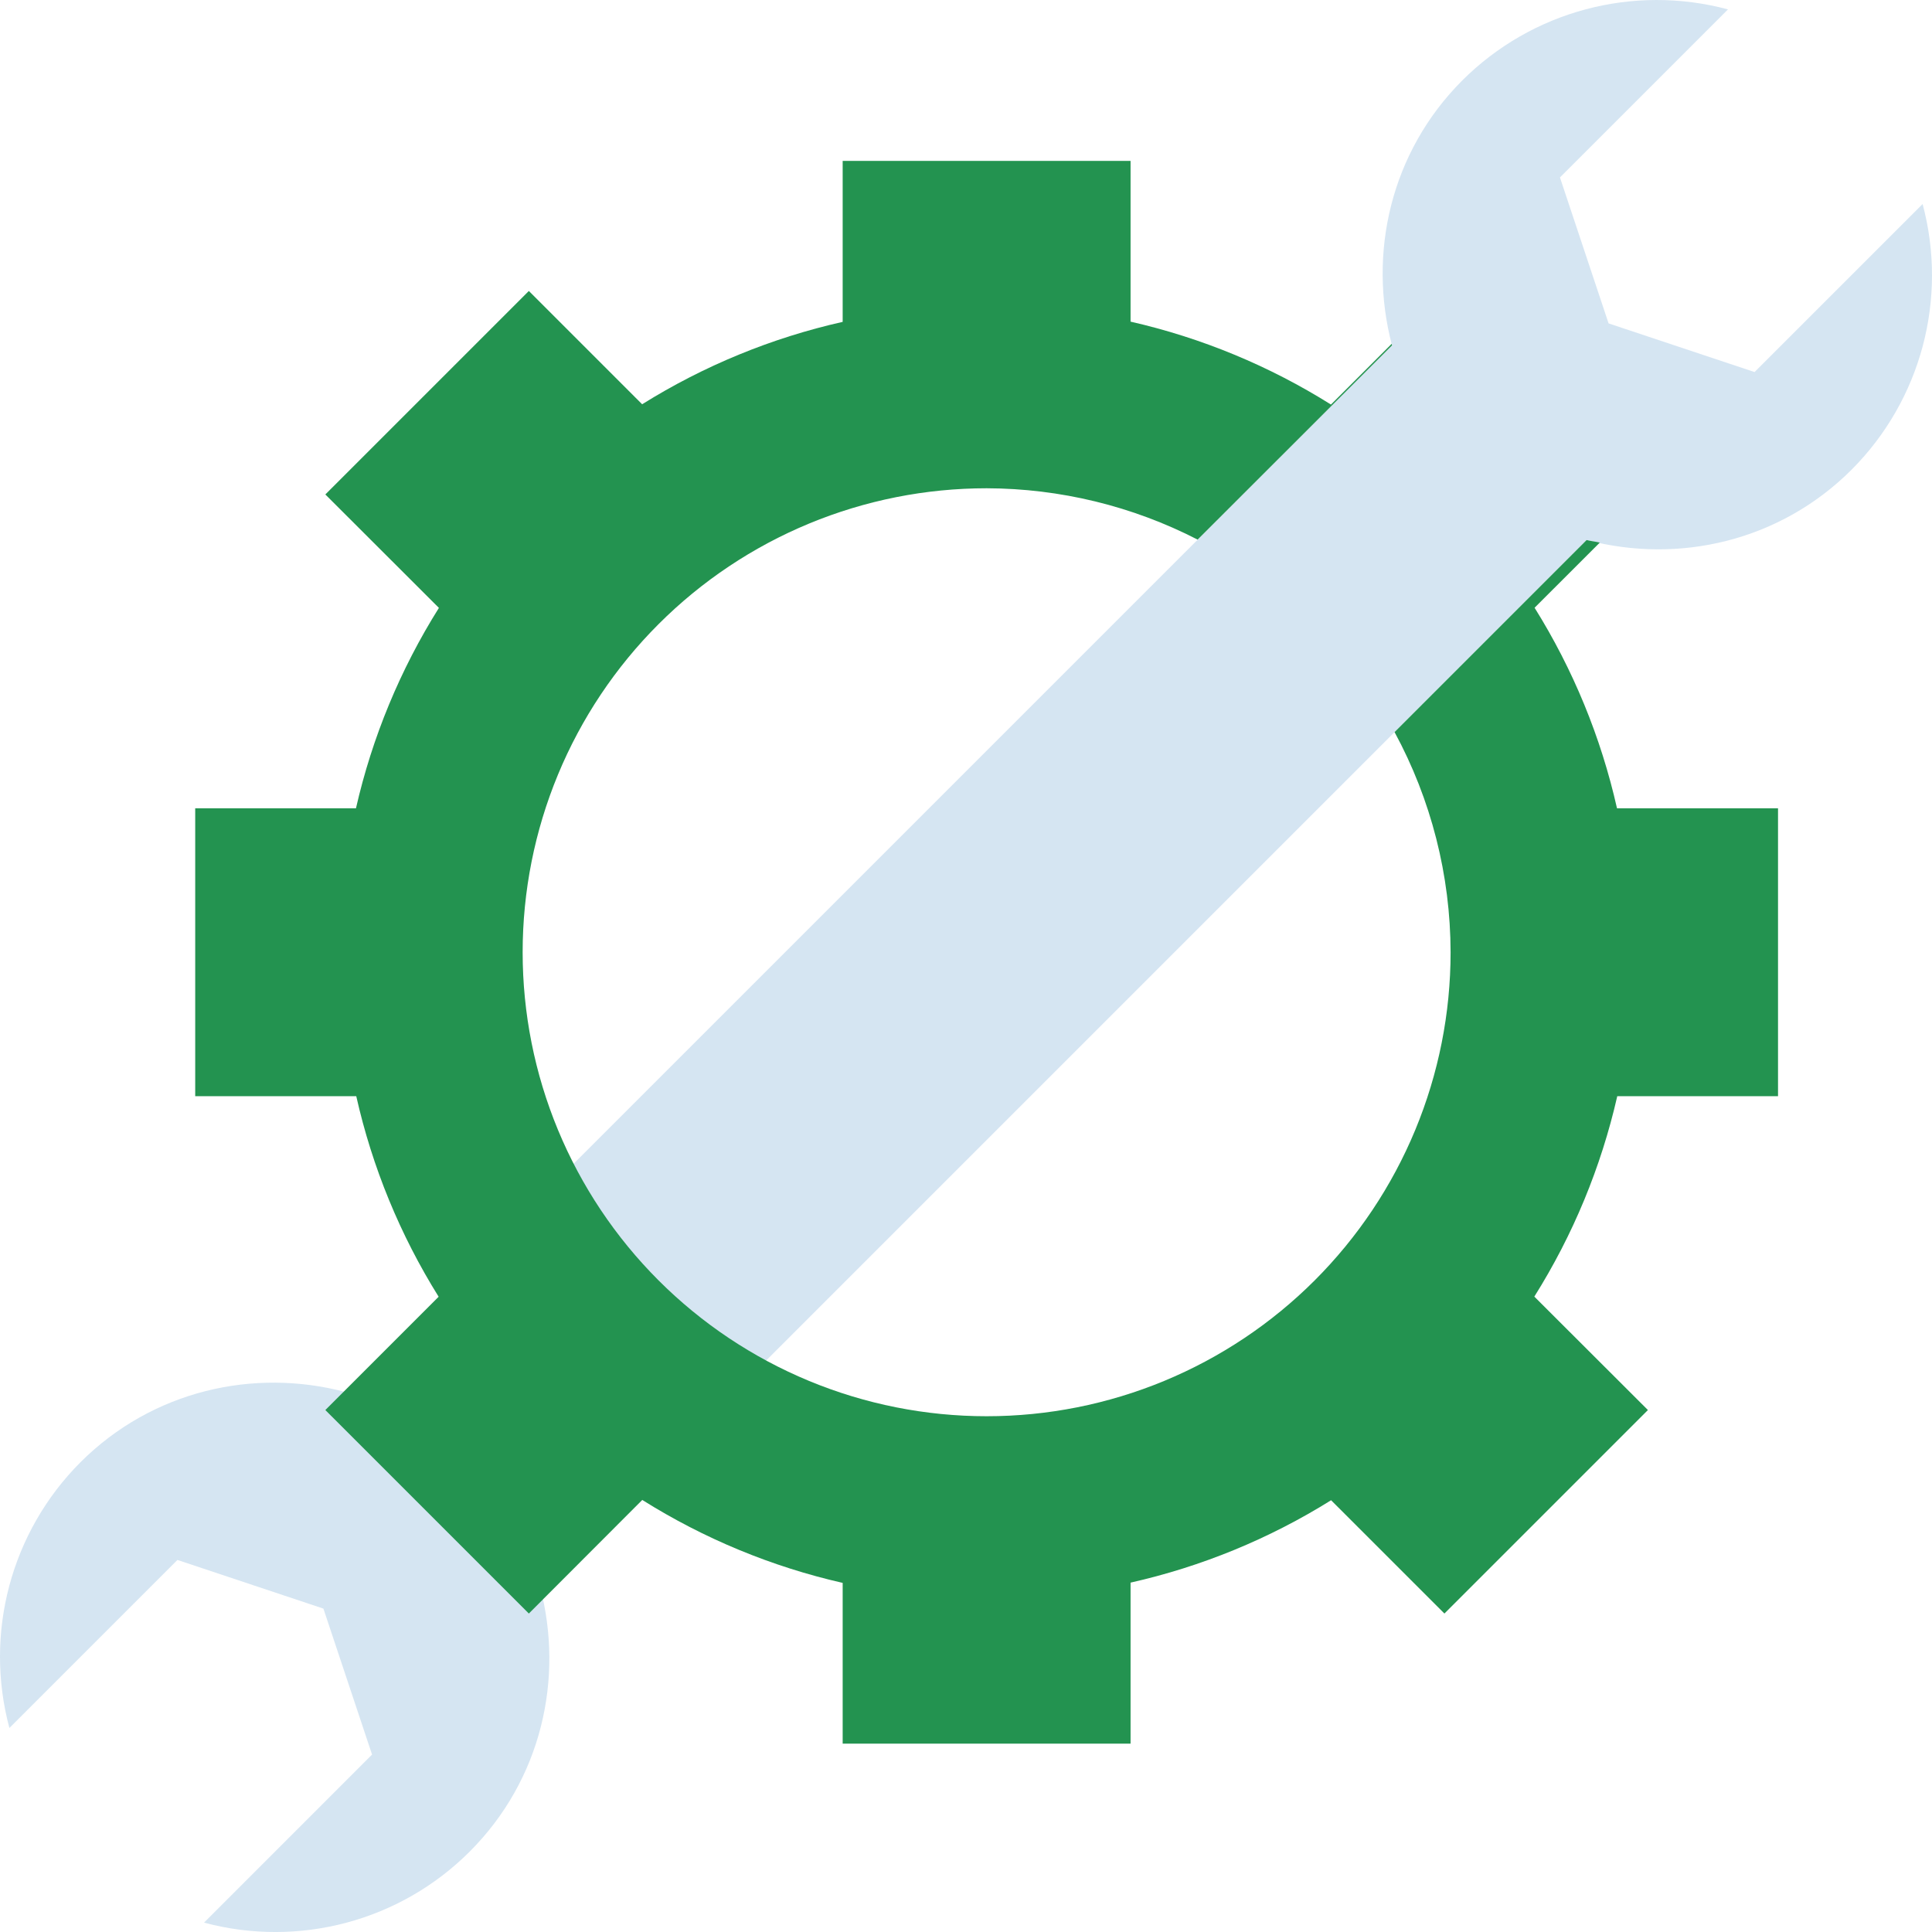 <svg width="73" height="73" viewBox="0 0 73 73" fill="none" xmlns="http://www.w3.org/2000/svg">
<path d="M69.963 17.746C72.584 15.119 73.606 11.294 72.645 7.709L66.296 14.058L60.78 12.22L58.942 6.704L65.291 0.355C61.706 -0.606 57.881 0.417 55.254 3.037C52.538 5.753 51.681 9.586 52.596 13.049L13.049 52.596C9.586 51.681 5.753 52.539 3.037 55.254C0.416 57.881 -0.606 61.706 0.355 65.291L6.704 58.942L12.22 60.781L14.058 66.296L7.709 72.646C11.294 73.606 15.122 72.588 17.746 69.963C20.462 67.248 21.319 63.414 20.404 59.951L59.951 20.404C63.414 21.319 67.247 20.461 69.963 17.746Z" fill="#D5E5F2"/>
<path d="M31.84 6.078V12.162C29.157 12.766 26.596 13.819 24.263 15.275L19.982 10.994L12.293 18.683L16.584 22.969C15.121 25.299 14.062 27.859 13.45 30.541H7.376V41.419H13.461C14.065 44.102 15.118 46.664 16.574 48.997L12.293 53.278L19.982 60.967L24.268 56.675C26.598 58.138 29.158 59.198 31.84 59.809V65.883H42.718V59.799C45.401 59.195 47.963 58.142 50.295 56.686L54.577 60.967L62.266 53.278L57.974 48.992C59.437 46.662 60.496 44.102 61.108 41.419H67.182V30.541H61.098C60.493 27.858 59.441 25.297 57.984 22.964L60.448 20.501C60.282 20.464 60.114 20.446 59.95 20.405L52.693 27.662C54.077 30.216 54.805 33.075 54.81 35.981C54.811 38.283 54.357 40.563 53.477 42.69C52.596 44.817 51.304 46.75 49.676 48.378C48.048 50.006 46.115 51.297 43.988 52.178C41.861 53.059 39.581 53.512 37.279 53.512C34.977 53.512 32.697 53.059 30.57 52.178C28.443 51.297 26.51 50.006 24.882 48.378C23.254 46.75 21.963 44.817 21.082 42.69C20.201 40.563 19.748 38.283 19.748 35.981C19.748 33.678 20.201 31.399 21.082 29.271C21.963 27.144 23.254 25.212 24.882 23.584C26.51 21.956 28.443 20.664 30.57 19.783C32.697 18.902 34.977 18.449 37.279 18.449C40.053 18.456 42.786 19.121 45.252 20.389L52.596 13.051C52.591 13.025 52.591 13.009 52.586 12.991L50.29 15.286C47.961 13.824 45.401 12.764 42.718 12.153V6.079H31.84V6.078Z" fill="#239350"/>
</svg>
